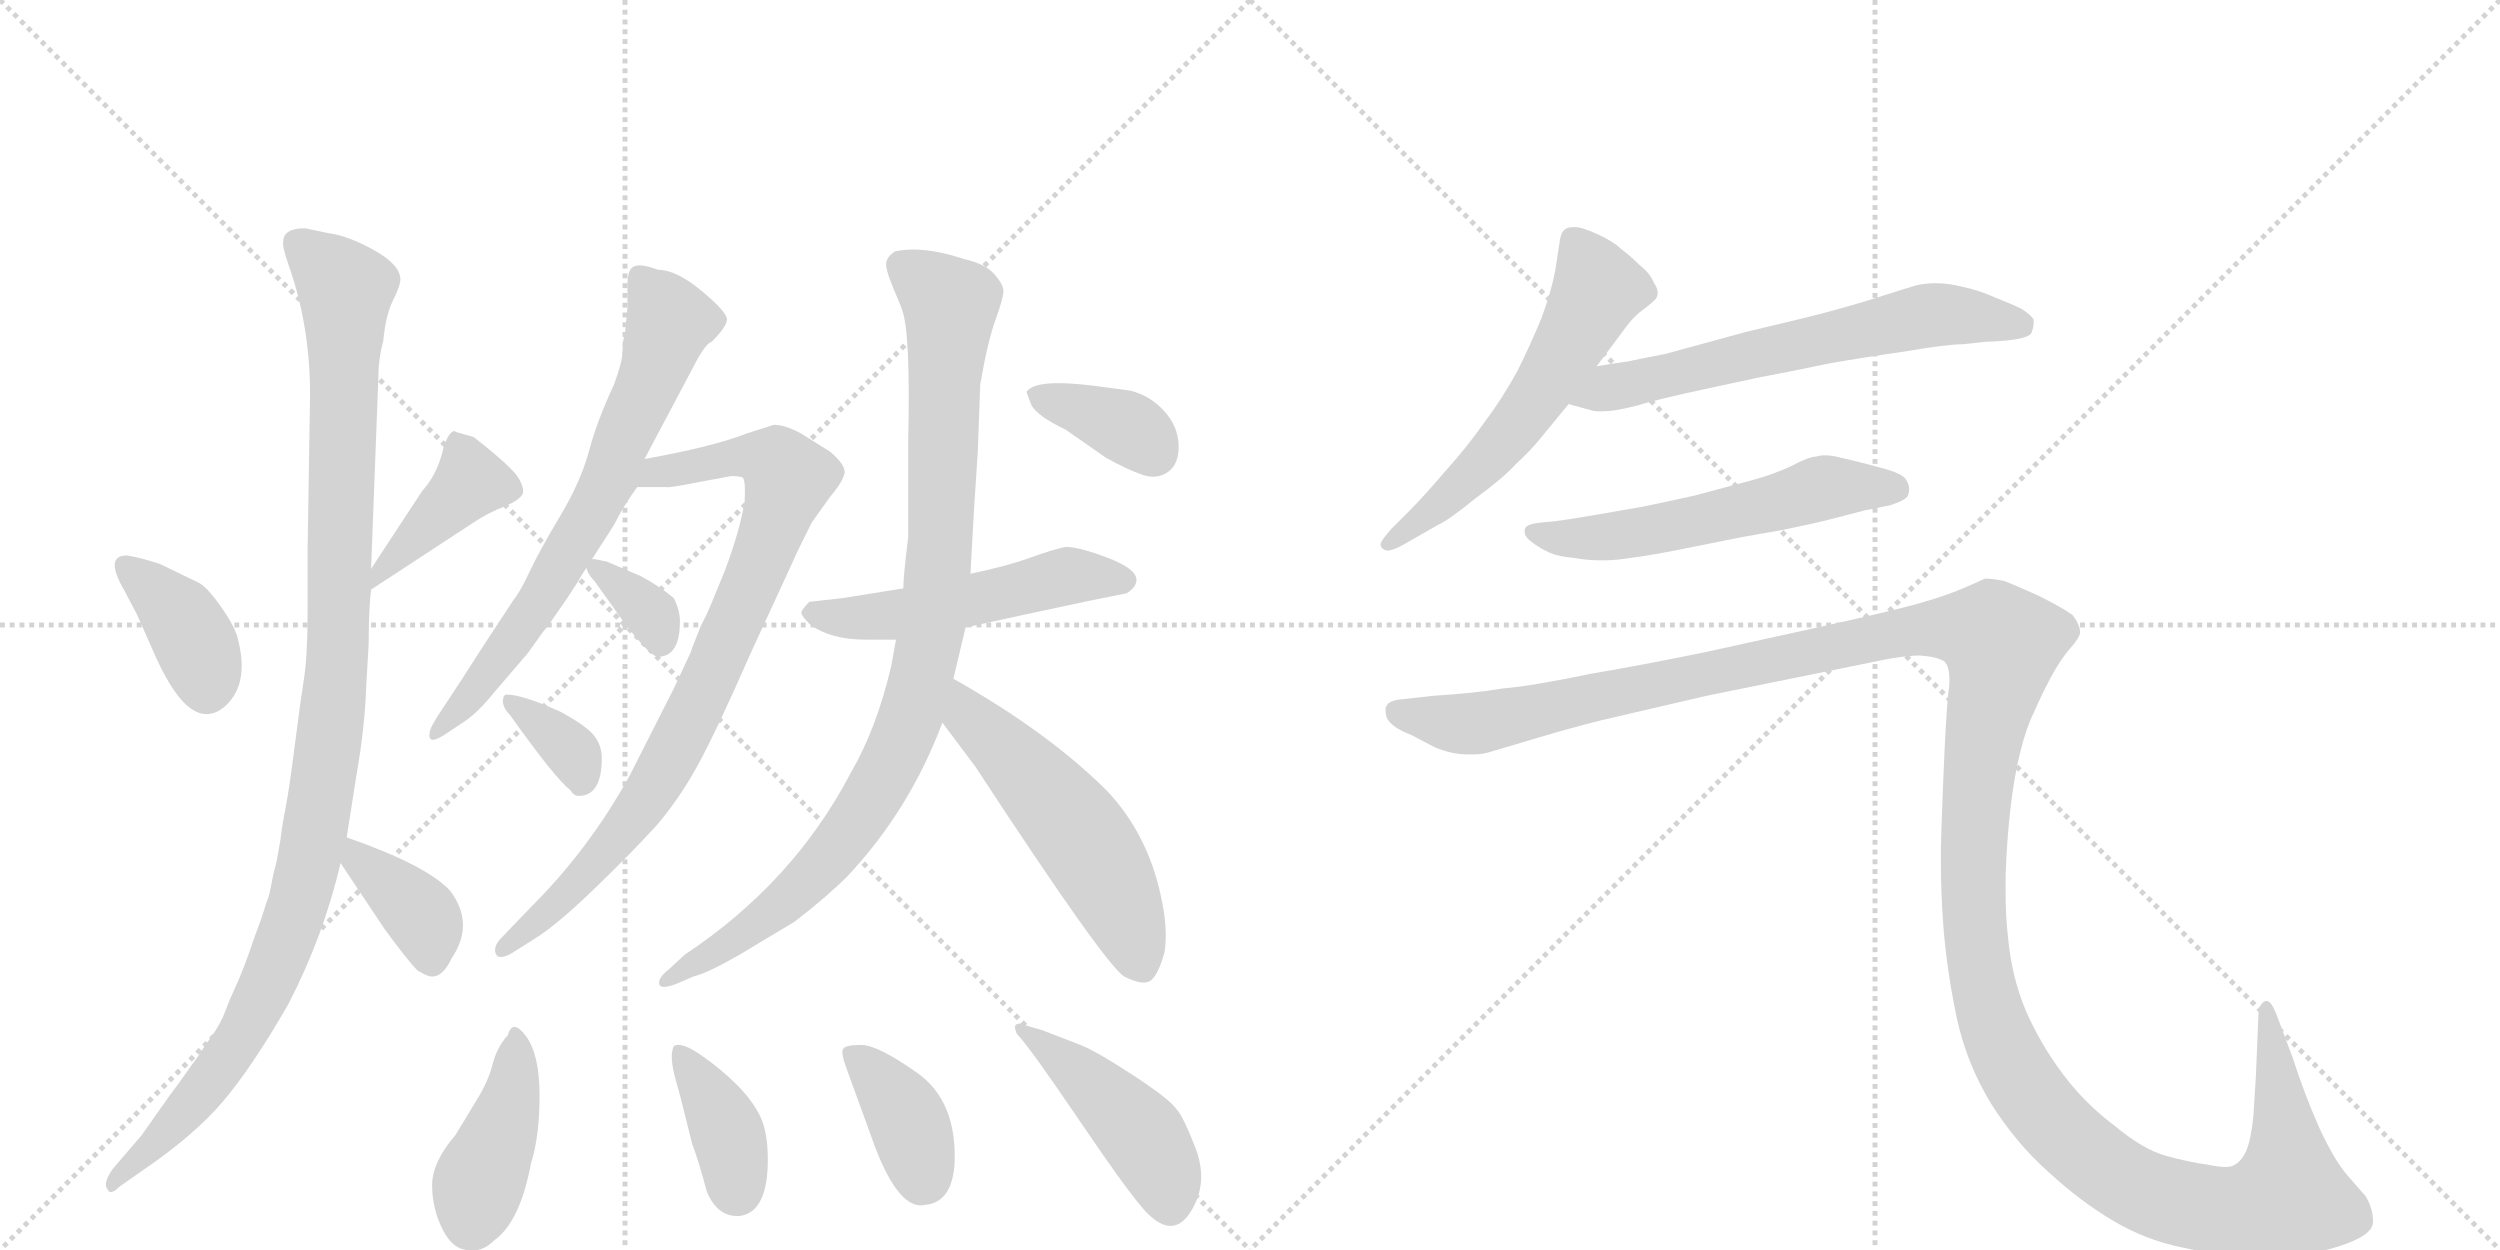 <svg version="1.1" viewBox="0 0 2048 1024" xmlns="http://www.w3.org/2000/svg">
  <g stroke="lightgray" stroke-dasharray="1,1" stroke-width="1" transform="scale(4, 4)">
    <line x1="0" y1="0" x2="256" y2="256"></line>
    <line x1="256" y1="0" x2="0" y2="256"></line>
    <line x1="128" y1="0" x2="128" y2="256"></line>
    <line x1="0" y1="128" x2="256" y2="128"></line>
    <line x1="256" y1="0" x2="512" y2="256"></line>
    <line x1="512" y1="0" x2="256" y2="256"></line>
    <line x1="384" y1="0" x2="384" y2="256"></line>
    <line x1="256" y1="128" x2="512" y2="128"></line>
  </g>
<g transform="scale(1, -1) translate(0, -850)">
   <style type="text/css">
    @keyframes keyframes0 {
      from {
       stroke: black;
       stroke-dashoffset: 374;
       stroke-width: 128;
       }
       55% {
       animation-timing-function: step-end;
       stroke: black;
       stroke-dashoffset: 0;
       stroke-width: 128;
       }
       to {
       stroke: black;
       stroke-width: 1024;
       }
       }
       #make-me-a-hanzi-animation-0 {
         animation: keyframes0 0.554s both;
         animation-delay: 0s;
         animation-timing-function: linear;
       }
    @keyframes keyframes1 {
      from {
       stroke: black;
       stroke-dashoffset: 411;
       stroke-width: 128;
       }
       57% {
       animation-timing-function: step-end;
       stroke: black;
       stroke-dashoffset: 0;
       stroke-width: 128;
       }
       to {
       stroke: black;
       stroke-width: 1024;
       }
       }
       #make-me-a-hanzi-animation-1 {
         animation: keyframes1 0.584s both;
         animation-delay: 0.554s;
         animation-timing-function: linear;
       }
    @keyframes keyframes2 {
      from {
       stroke: black;
       stroke-dashoffset: 1095;
       stroke-width: 128;
       }
       78% {
       animation-timing-function: step-end;
       stroke: black;
       stroke-dashoffset: 0;
       stroke-width: 128;
       }
       to {
       stroke: black;
       stroke-width: 1024;
       }
       }
       #make-me-a-hanzi-animation-2 {
         animation: keyframes2 1.141s both;
         animation-delay: 1.139s;
         animation-timing-function: linear;
       }
    @keyframes keyframes3 {
      from {
       stroke: black;
       stroke-dashoffset: 372;
       stroke-width: 128;
       }
       55% {
       animation-timing-function: step-end;
       stroke: black;
       stroke-dashoffset: 0;
       stroke-width: 128;
       }
       to {
       stroke: black;
       stroke-width: 1024;
       }
       }
       #make-me-a-hanzi-animation-3 {
         animation: keyframes3 0.553s both;
         animation-delay: 2.28s;
         animation-timing-function: linear;
       }
    @keyframes keyframes4 {
      from {
       stroke: black;
       stroke-dashoffset: 689;
       stroke-width: 128;
       }
       69% {
       animation-timing-function: step-end;
       stroke: black;
       stroke-dashoffset: 0;
       stroke-width: 128;
       }
       to {
       stroke: black;
       stroke-width: 1024;
       }
       }
       #make-me-a-hanzi-animation-4 {
         animation: keyframes4 0.811s both;
         animation-delay: 2.833s;
         animation-timing-function: linear;
       }
    @keyframes keyframes5 {
      from {
       stroke: black;
       stroke-dashoffset: 841;
       stroke-width: 128;
       }
       73% {
       animation-timing-function: step-end;
       stroke: black;
       stroke-dashoffset: 0;
       stroke-width: 128;
       }
       to {
       stroke: black;
       stroke-width: 1024;
       }
       }
       #make-me-a-hanzi-animation-5 {
         animation: keyframes5 0.934s both;
         animation-delay: 3.643s;
         animation-timing-function: linear;
       }
    @keyframes keyframes6 {
      from {
       stroke: black;
       stroke-dashoffset: 339;
       stroke-width: 128;
       }
       52% {
       animation-timing-function: step-end;
       stroke: black;
       stroke-dashoffset: 0;
       stroke-width: 128;
       }
       to {
       stroke: black;
       stroke-width: 1024;
       }
       }
       #make-me-a-hanzi-animation-6 {
         animation: keyframes6 0.526s both;
         animation-delay: 4.578s;
         animation-timing-function: linear;
       }
    @keyframes keyframes7 {
      from {
       stroke: black;
       stroke-dashoffset: 345;
       stroke-width: 128;
       }
       53% {
       animation-timing-function: step-end;
       stroke: black;
       stroke-dashoffset: 0;
       stroke-width: 128;
       }
       to {
       stroke: black;
       stroke-width: 1024;
       }
       }
       #make-me-a-hanzi-animation-7 {
         animation: keyframes7 0.531s both;
         animation-delay: 5.104s;
         animation-timing-function: linear;
       }
    @keyframes keyframes8 {
      from {
       stroke: black;
       stroke-dashoffset: 514;
       stroke-width: 128;
       }
       63% {
       animation-timing-function: step-end;
       stroke: black;
       stroke-dashoffset: 0;
       stroke-width: 128;
       }
       to {
       stroke: black;
       stroke-width: 1024;
       }
       }
       #make-me-a-hanzi-animation-8 {
         animation: keyframes8 0.668s both;
         animation-delay: 5.634s;
         animation-timing-function: linear;
       }
    @keyframes keyframes9 {
      from {
       stroke: black;
       stroke-dashoffset: 947;
       stroke-width: 128;
       }
       76% {
       animation-timing-function: step-end;
       stroke: black;
       stroke-dashoffset: 0;
       stroke-width: 128;
       }
       to {
       stroke: black;
       stroke-width: 1024;
       }
       }
       #make-me-a-hanzi-animation-9 {
         animation: keyframes9 1.021s both;
         animation-delay: 6.303s;
         animation-timing-function: linear;
       }
    @keyframes keyframes10 {
      from {
       stroke: black;
       stroke-dashoffset: 533;
       stroke-width: 128;
       }
       63% {
       animation-timing-function: step-end;
       stroke: black;
       stroke-dashoffset: 0;
       stroke-width: 128;
       }
       to {
       stroke: black;
       stroke-width: 1024;
       }
       }
       #make-me-a-hanzi-animation-10 {
         animation: keyframes10 0.684s both;
         animation-delay: 7.323s;
         animation-timing-function: linear;
       }
    @keyframes keyframes11 {
      from {
       stroke: black;
       stroke-dashoffset: 365;
       stroke-width: 128;
       }
       54% {
       animation-timing-function: step-end;
       stroke: black;
       stroke-dashoffset: 0;
       stroke-width: 128;
       }
       to {
       stroke: black;
       stroke-width: 1024;
       }
       }
       #make-me-a-hanzi-animation-11 {
         animation: keyframes11 0.547s both;
         animation-delay: 8.007s;
         animation-timing-function: linear;
       }
    @keyframes keyframes12 {
      from {
       stroke: black;
       stroke-dashoffset: 404;
       stroke-width: 128;
       }
       57% {
       animation-timing-function: step-end;
       stroke: black;
       stroke-dashoffset: 0;
       stroke-width: 128;
       }
       to {
       stroke: black;
       stroke-width: 1024;
       }
       }
       #make-me-a-hanzi-animation-12 {
         animation: keyframes12 0.579s both;
         animation-delay: 8.554s;
         animation-timing-function: linear;
       }
    @keyframes keyframes13 {
      from {
       stroke: black;
       stroke-dashoffset: 381;
       stroke-width: 128;
       }
       55% {
       animation-timing-function: step-end;
       stroke: black;
       stroke-dashoffset: 0;
       stroke-width: 128;
       }
       to {
       stroke: black;
       stroke-width: 1024;
       }
       }
       #make-me-a-hanzi-animation-13 {
         animation: keyframes13 0.56s both;
         animation-delay: 9.133s;
         animation-timing-function: linear;
       }
    @keyframes keyframes14 {
      from {
       stroke: black;
       stroke-dashoffset: 374;
       stroke-width: 128;
       }
       55% {
       animation-timing-function: step-end;
       stroke: black;
       stroke-dashoffset: 0;
       stroke-width: 128;
       }
       to {
       stroke: black;
       stroke-width: 1024;
       }
       }
       #make-me-a-hanzi-animation-14 {
         animation: keyframes14 0.554s both;
         animation-delay: 9.693s;
         animation-timing-function: linear;
       }
    @keyframes keyframes15 {
      from {
       stroke: black;
       stroke-dashoffset: 447;
       stroke-width: 128;
       }
       59% {
       animation-timing-function: step-end;
       stroke: black;
       stroke-dashoffset: 0;
       stroke-width: 128;
       }
       to {
       stroke: black;
       stroke-width: 1024;
       }
       }
       #make-me-a-hanzi-animation-15 {
         animation: keyframes15 0.614s both;
         animation-delay: 10.247s;
         animation-timing-function: linear;
       }
    @keyframes keyframes16 {
      from {
       stroke: black;
       stroke-dashoffset: 577;
       stroke-width: 128;
       }
       65% {
       animation-timing-function: step-end;
       stroke: black;
       stroke-dashoffset: 0;
       stroke-width: 128;
       }
       to {
       stroke: black;
       stroke-width: 1024;
       }
       }
       #make-me-a-hanzi-animation-16 {
         animation: keyframes16 0.72s both;
         animation-delay: 10.861s;
         animation-timing-function: linear;
       }
    @keyframes keyframes17 {
      from {
       stroke: black;
       stroke-dashoffset: 630;
       stroke-width: 128;
       }
       67% {
       animation-timing-function: step-end;
       stroke: black;
       stroke-dashoffset: 0;
       stroke-width: 128;
       }
       to {
       stroke: black;
       stroke-width: 1024;
       }
       }
       #make-me-a-hanzi-animation-17 {
         animation: keyframes17 0.763s both;
         animation-delay: 11.581s;
         animation-timing-function: linear;
       }
    @keyframes keyframes18 {
      from {
       stroke: black;
       stroke-dashoffset: 562;
       stroke-width: 128;
       }
       65% {
       animation-timing-function: step-end;
       stroke: black;
       stroke-dashoffset: 0;
       stroke-width: 128;
       }
       to {
       stroke: black;
       stroke-width: 1024;
       }
       }
       #make-me-a-hanzi-animation-18 {
         animation: keyframes18 0.707s both;
         animation-delay: 12.343s;
         animation-timing-function: linear;
       }
    @keyframes keyframes19 {
      from {
       stroke: black;
       stroke-dashoffset: 1545;
       stroke-width: 128;
       }
       83% {
       animation-timing-function: step-end;
       stroke: black;
       stroke-dashoffset: 0;
       stroke-width: 128;
       }
       to {
       stroke: black;
       stroke-width: 1024;
       }
       }
       #make-me-a-hanzi-animation-19 {
         animation: keyframes19 1.507s both;
         animation-delay: 13.051s;
         animation-timing-function: linear;
       }
</style>
<path d="M 102 366 L 112 347 L 128 311 Q 149 265 169 265 Q 178 265 186 273 Q 204 291 195 326 Q 193 336 181 353 Q 169 370 162 373 L 131 388 Q 116 393 104 395 Q 85 395 102 366 Z" fill="lightgray"></path> 
<path d="M 304 367 L 388 422 Q 400 430 413 435 Q 425 440 428 445 Q 430 449 425 458 Q 420 467 388 492 L 374 496 L 372 497 Q 366 495 362 478 Q 357 460 346 448 L 304 384 C 288 359 284 354 304 367 Z" fill="lightgray"></path> 
<path d="M 250 663 Q 232 663 232 652 Q 231 649 236 634 Q 254 584 254 527 L 252 400 L 252 350 Q 252 313 249 294 Q 246 275 241.5 239.5 Q 237 204 234 188.5 Q 231 173 230.5 168 Q 230 163 228 152 Q 226 141 225 138 Q 224 135 222.5 126.5 Q 221 118 219.5 114 Q 218 110 216 103.5 Q 214 97 211.5 90.5 Q 209 84 206.5 76.5 Q 204 69 200 58.5 Q 196 48 192 39.5 Q 188 31 184.5 21.5 Q 181 12 174 2 L 167 -8 Q 162 -16 160 -18.5 Q 158 -21 151 -31 Q 144 -41 140 -46 L 116 -80 L 92 -108 Q 84 -120 88 -124 Q 90 -130 98 -122 L 118 -108 Q 159 -80 182.5 -52.5 Q 206 -25 236 27 Q 265 83 279 143 L 284 164 L 292 215 Q 299 255 300 288 L 302 322 Q 302 351 304 367 L 304 384 L 310 542 Q 310 556 314 571 Q 316 592 322 604 Q 328 616 328 621 Q 328 633 306.5 645 Q 285 657 269 659 L 250 663 Z" fill="lightgray"></path> 
<path d="M 279 143 L 315 89 Q 334 63 342 55 Q 350 50 354 50 Q 363 50 370 65 Q 389 93 369 120 Q 350 141 284 164 C 259 173 262 168 279 143 Z" fill="lightgray"></path> 
<path d="M 528 474 L 572 557 Q 579 569 583 570 Q 595 582 595.5 588 Q 596 594 575 611.5 Q 554 629 539 629 Q 526 634 520 632 Q 514 630 514 617 L 514 598 L 512 577 Q 510 571 510 562.5 Q 510 554 503 535 Q 489 505 482.5 480.5 Q 476 456 459 427.5 Q 442 399 434 382 Q 426 365 421 359 L 396 321 Q 375 288 363.5 271 Q 352 254 352 250 Q 350 239 364 248 L 382 260 Q 393 268 405 283 L 429 311 Q 432 314 438.5 323.5 Q 445 333 448 336 L 464 359 Q 474 374 476 378 L 503 420 Q 511 436 522 451 L 528 474 Z" fill="lightgray"></path> 
<path d="M 612 495 Q 584 484 528 474 C 499 468 492 451 522 451 L 546 451 Q 547 450 572 455 L 599 460 Q 605 460 608 459 Q 611 458 610 439 Q 606 415 594 383 Q 581 351 579 347 L 574 337 Q 566 317 566 316 L 552 286 L 516 215 Q 483 155 436 108 L 411 82 Q 404 75 406 69 Q 408 63 419 69 L 438 81 Q 456 92 488 123 Q 519 153 538 174 Q 556 195 571 222 Q 586 249 615 315 L 650 391 Q 651 394 665 422 L 680 443 Q 691 456 692 463 Q 692 470 680 480 L 656 495 Q 643 502 634 502 L 612 495 Z" fill="lightgray"></path> 
<path d="M 487 392 Q 480 392 480 388 Q 480 381 487 374 L 512 339 Q 533 312 539 312 Q 557 312 557 341 Q 557 350 552 360 Q 540 370 525 378 L 497 390 L 487 392 Z" fill="lightgray"></path> 
<path d="M 493 229 Q 493 239 487 247 Q 481 255 459 267 Q 428 281 415 281 Q 412 281 412 275.5 Q 412 270 418 264 Q 455 212 467 203 Q 470 198 474 198 Q 493 198 493 229 Z" fill="lightgray"></path> 
<path d="M 740 368 L 690 360 L 663 357 Q 656 350 656.5 347.5 Q 657 345 664 338 Q 681 326 709 326 L 734 326 L 791 336 Q 805 339 851 349 Q 897 359 923 364 Q 931 369 931 375 Q 931 384 907.5 393 Q 884 402 873 402 Q 863 400 843.5 393 Q 824 386 795 380 L 740 368 Z" fill="lightgray"></path> 
<path d="M 744 489 L 744 410 Q 740 378 740 368 L 734 326 L 730 304 Q 718 253 697 217 Q 650 127 561 68 L 548 56 Q 539 49 540 44 Q 541 39 554 44 L 568 50 Q 580 53 606 68 L 651 95 Q 677 115 694 132 Q 745 186 772 258 L 781 294 L 791 336 L 795 380 L 798 434 L 801 480 L 803 535 Q 809 570 815.5 588 Q 822 606 822 611.5 Q 822 617 814.5 625.5 Q 807 634 789 638 Q 756 649 733 644 Q 727 640 726 635 Q 725 630 732 613.5 Q 739 597 739 596 Q 746 578 744 489 Z" fill="lightgray"></path> 
<path d="M 772 258 L 799 222 Q 905 60 921 50 Q 937 42 943 47 Q 949 52 954 70 Q 957 89 951 116 Q 940 167 907 202 Q 859 250 781 294 C 755 309 754 282 772 258 Z" fill="lightgray"></path> 
<path d="M 841 529 Q 841 528 845 518 Q 850 509 873 498 L 906 475 Q 924 465 936 461 Q 948 457 957 463.5 Q 966 470 965.5 485.5 Q 965 501 953.5 513.5 Q 942 526 926 530 L 896 534 Q 848 540 841 529 Z" fill="lightgray"></path> 
<path d="M 390 -52 L 373 -80 Q 354 -102 354 -121 Q 354 -140 362.5 -157 Q 371 -174 384 -174 Q 395 -176 405 -166 Q 426 -151 435 -103 Q 442 -81 442 -47.5 Q 442 -14 431 1 Q 420 16 416 2 Q 407 -8 403.5 -22 Q 400 -36 390 -52 Z" fill="lightgray"></path> 
<path d="M 552 -7 Q 548 -15 553.5 -34.5 Q 559 -54 560 -59 L 567 -87 Q 572 -100 579 -126 Q 588 -148 607 -146 Q 629 -142 629 -100 Q 629 -77 622.5 -64 Q 616 -51 603.5 -38.5 Q 591 -26 574.5 -14.5 Q 558 -3 552 -7 Z" fill="lightgray"></path> 
<path d="M 693 -24 L 717 -90 Q 737 -142 758 -137 Q 780 -135 782 -103 Q 784 -52 751.5 -29 Q 719 -6 705.5 -6 Q 692 -6 690.5 -9.5 Q 689 -13 693 -24 Z" fill="lightgray"></path> 
<path d="M 979 -136 Q 989 -115 979 -89.5 Q 969 -64 964 -59 Q 959 -51 928.5 -31 Q 898 -11 885 -6 L 854 6 L 837 11 Q 836 12 833 11 Q 830 10 833 3 Q 843 -7 885 -69 Q 927 -131 940 -144 Q 964 -168 979 -136 Z" fill="lightgray"></path> 
<path d="M 1308 550 L 1329 578 Q 1338 591 1347 597 Q 1356 604 1357 606 Q 1358 608 1358 610 Q 1358 614 1355 618 Q 1352 626 1343 633 Q 1335 641 1328 646 Q 1322 652 1309 658 Q 1296 664 1290 664 Q 1284 664 1282 662 Q 1279 660 1278 654 L 1274 628 Q 1271 612 1263 590 Q 1254 568 1243 546 Q 1231 524 1216 504 Q 1202 484 1184 464 Q 1166 443 1156 433 L 1140 417 Q 1131 407 1131 404 L 1131 403 Q 1132 400 1136 399 L 1137 399 Q 1141 399 1150 404 L 1178 420 Q 1187 424 1209 442 Q 1231 458 1242 470 Q 1254 481 1262 491 L 1285 519 L 1308 550 Z" fill="lightgray"></path> 
<path d="M 1285 519 L 1303 514 Q 1306 513 1311 513 Q 1317 513 1324 514 Q 1330 515 1342 518 Q 1354 522 1400 532 L 1442 541 Q 1469 546 1497 552 Q 1525 557 1560 562 Q 1595 568 1608 568 L 1626 570 Q 1660 571 1664 577 Q 1666 582 1666 585 L 1666 588 Q 1664 592 1656 597 Q 1648 601 1635 606 Q 1622 612 1608 615 Q 1596 618 1586 618 Q 1576 618 1569 616 Q 1562 614 1537 606 Q 1512 598 1480 590 L 1430 578 L 1364 560 Q 1348 557 1334 554 Q 1320 552 1308 550 C 1278 545 1256 527 1285 519 Z" fill="lightgray"></path> 
<path d="M 1548 436 Q 1561 440 1563 444 Q 1564 447 1564 449 Q 1564 453 1562 456 Q 1560 462 1540 467 Q 1522 472 1508 475 Q 1501 477 1495 477 Q 1491 477 1488 476 Q 1482 476 1467 468 Q 1452 461 1433 456 L 1388 444 Q 1361 438 1346 435 L 1306 428 Q 1282 424 1274 423 L 1263 422 Q 1253 421 1251 419 Q 1249 418 1249 415 L 1249 414 Q 1249 410 1256 405 Q 1263 400 1270 397 Q 1277 394 1289 393 Q 1300 391 1310 391 L 1315 391 Q 1324 391 1336 393 Q 1352 395 1377 400 L 1427 410 Q 1432 411 1461 416 Q 1490 422 1501 425 L 1528 432 L 1548 436 Z" fill="lightgray"></path> 
<path d="M 1147 277 Q 1138 276 1136 272 Q 1135 271 1135 268 Q 1135 266 1136 262 Q 1140 254 1156 248 L 1175 238 Q 1189 232 1202 232 L 1208 232 Q 1215 232 1224 235 L 1261 246 Q 1288 254 1312 260 L 1398 280 L 1531 307 Q 1558 313 1573 313 Q 1587 312 1593 308 Q 1597 304 1597 292 Q 1597 288 1596 282 Q 1594 262 1592 213 Q 1590 163 1590 156 L 1590 141 Q 1590 119 1592 91 Q 1595 54 1603 16 Q 1611 -21 1631 -54 Q 1652 -87 1678 -110 Q 1704 -134 1731 -150 Q 1758 -166 1788 -172 Q 1819 -179 1855 -180 Q 1888 -180 1916 -171 Q 1944 -162 1944 -151 Q 1944 -140 1938 -130 L 1924 -114 Q 1913 -102 1900 -74 Q 1888 -47 1878 -16 L 1866 16 Q 1861 30 1857 30 L 1856 30 Q 1850 28 1850 16 L 1848 -32 L 1846 -64 Q 1844 -84 1840 -93 Q 1836 -102 1829 -105 Q 1827 -106 1823 -106 Q 1818 -106 1808 -104 Q 1793 -102 1775 -97 Q 1756 -92 1732 -72 Q 1708 -54 1690 -30 Q 1672 -6 1660 21 Q 1648 49 1645 82 Q 1643 98 1643 119 L 1643 133 Q 1644 162 1647 188 Q 1650 214 1655 234 Q 1660 254 1666 266 Q 1672 280 1680 295 Q 1688 310 1696 319 Q 1704 328 1704 332 Q 1704 338 1698 346 Q 1690 352 1670 362 Q 1650 371 1642 374 Q 1633 376 1626 376 Q 1622 374 1608 368 Q 1594 362 1573 356 Q 1552 350 1498 338 L 1398 316 Q 1350 306 1303 298 Q 1255 288 1231 286 Q 1207 282 1174 280 L 1147 277 Z" fill="lightgray"></path> 
      <clipPath id="make-me-a-hanzi-clip-0">
      <path d="M 102 366 L 112 347 L 128 311 Q 149 265 169 265 Q 178 265 186 273 Q 204 291 195 326 Q 193 336 181 353 Q 169 370 162 373 L 131 388 Q 116 393 104 395 Q 85 395 102 366 Z" fill="lightgray"></path>
      </clipPath>
      <path clip-path="url(#make-me-a-hanzi-clip-0)" d="M 107 380 L 151 340 L 167 304 L 169 285 " fill="none" id="make-me-a-hanzi-animation-0" stroke-dasharray="246 492" stroke-linecap="round"></path>

      <clipPath id="make-me-a-hanzi-clip-1">
      <path d="M 304 367 L 388 422 Q 400 430 413 435 Q 425 440 428 445 Q 430 449 425 458 Q 420 467 388 492 L 374 496 L 372 497 Q 366 495 362 478 Q 357 460 346 448 L 304 384 C 288 359 284 354 304 367 Z" fill="lightgray"></path>
      </clipPath>
      <path clip-path="url(#make-me-a-hanzi-clip-1)" d="M 371 492 L 386 456 L 315 386 L 310 371 " fill="none" id="make-me-a-hanzi-animation-1" stroke-dasharray="283 566" stroke-linecap="round"></path>

      <clipPath id="make-me-a-hanzi-clip-2">
      <path d="M 250 663 Q 232 663 232 652 Q 231 649 236 634 Q 254 584 254 527 L 252 400 L 252 350 Q 252 313 249 294 Q 246 275 241.5 239.5 Q 237 204 234 188.5 Q 231 173 230.5 168 Q 230 163 228 152 Q 226 141 225 138 Q 224 135 222.5 126.5 Q 221 118 219.5 114 Q 218 110 216 103.5 Q 214 97 211.5 90.5 Q 209 84 206.5 76.5 Q 204 69 200 58.5 Q 196 48 192 39.5 Q 188 31 184.5 21.5 Q 181 12 174 2 L 167 -8 Q 162 -16 160 -18.5 Q 158 -21 151 -31 Q 144 -41 140 -46 L 116 -80 L 92 -108 Q 84 -120 88 -124 Q 90 -130 98 -122 L 118 -108 Q 159 -80 182.5 -52.5 Q 206 -25 236 27 Q 265 83 279 143 L 284 164 L 292 215 Q 299 255 300 288 L 302 322 Q 302 351 304 367 L 304 384 L 310 542 Q 310 556 314 571 Q 316 592 322 604 Q 328 616 328 621 Q 328 633 306.5 645 Q 285 657 269 659 L 250 663 Z" fill="lightgray"></path>
      </clipPath>
      <path clip-path="url(#make-me-a-hanzi-clip-2)" d="M 245 650 L 283 613 L 278 331 L 259 174 L 241 99 L 205 13 L 157 -54 L 92 -120 " fill="none" id="make-me-a-hanzi-animation-2" stroke-dasharray="967 1934" stroke-linecap="round"></path>

      <clipPath id="make-me-a-hanzi-clip-3">
      <path d="M 279 143 L 315 89 Q 334 63 342 55 Q 350 50 354 50 Q 363 50 370 65 Q 389 93 369 120 Q 350 141 284 164 C 259 173 262 168 279 143 Z" fill="lightgray"></path>
      </clipPath>
      <path clip-path="url(#make-me-a-hanzi-clip-3)" d="M 293 156 L 294 145 L 349 94 L 353 64 " fill="none" id="make-me-a-hanzi-animation-3" stroke-dasharray="244 488" stroke-linecap="round"></path>

      <clipPath id="make-me-a-hanzi-clip-4">
      <path d="M 528 474 L 572 557 Q 579 569 583 570 Q 595 582 595.5 588 Q 596 594 575 611.5 Q 554 629 539 629 Q 526 634 520 632 Q 514 630 514 617 L 514 598 L 512 577 Q 510 571 510 562.5 Q 510 554 503 535 Q 489 505 482.5 480.5 Q 476 456 459 427.5 Q 442 399 434 382 Q 426 365 421 359 L 396 321 Q 375 288 363.5 271 Q 352 254 352 250 Q 350 239 364 248 L 382 260 Q 393 268 405 283 L 429 311 Q 432 314 438.5 323.5 Q 445 333 448 336 L 464 359 Q 474 374 476 378 L 503 420 Q 511 436 522 451 L 528 474 Z" fill="lightgray"></path>
      </clipPath>
      <path clip-path="url(#make-me-a-hanzi-clip-4)" d="M 524 624 L 549 587 L 500 459 L 430 340 L 358 252 " fill="none" id="make-me-a-hanzi-animation-4" stroke-dasharray="561 1122" stroke-linecap="round"></path>

      <clipPath id="make-me-a-hanzi-clip-5">
      <path d="M 612 495 Q 584 484 528 474 C 499 468 492 451 522 451 L 546 451 Q 547 450 572 455 L 599 460 Q 605 460 608 459 Q 611 458 610 439 Q 606 415 594 383 Q 581 351 579 347 L 574 337 Q 566 317 566 316 L 552 286 L 516 215 Q 483 155 436 108 L 411 82 Q 404 75 406 69 Q 408 63 419 69 L 438 81 Q 456 92 488 123 Q 519 153 538 174 Q 556 195 571 222 Q 586 249 615 315 L 650 391 Q 651 394 665 422 L 680 443 Q 691 456 692 463 Q 692 470 680 480 L 656 495 Q 643 502 634 502 L 612 495 Z" fill="lightgray"></path>
      </clipPath>
      <path clip-path="url(#make-me-a-hanzi-clip-5)" d="M 528 456 L 540 464 L 613 477 L 636 471 L 646 458 L 591 315 L 534 203 L 461 115 L 413 74 " fill="none" id="make-me-a-hanzi-animation-5" stroke-dasharray="713 1426" stroke-linecap="round"></path>

      <clipPath id="make-me-a-hanzi-clip-6">
      <path d="M 487 392 Q 480 392 480 388 Q 480 381 487 374 L 512 339 Q 533 312 539 312 Q 557 312 557 341 Q 557 350 552 360 Q 540 370 525 378 L 497 390 L 487 392 Z" fill="lightgray"></path>
      </clipPath>
      <path clip-path="url(#make-me-a-hanzi-clip-6)" d="M 488 383 L 528 353 L 541 323 " fill="none" id="make-me-a-hanzi-animation-6" stroke-dasharray="211 422" stroke-linecap="round"></path>

      <clipPath id="make-me-a-hanzi-clip-7">
      <path d="M 493 229 Q 493 239 487 247 Q 481 255 459 267 Q 428 281 415 281 Q 412 281 412 275.5 Q 412 270 418 264 Q 455 212 467 203 Q 470 198 474 198 Q 493 198 493 229 Z" fill="lightgray"></path>
      </clipPath>
      <path clip-path="url(#make-me-a-hanzi-clip-7)" d="M 420 275 L 468 234 L 476 209 " fill="none" id="make-me-a-hanzi-animation-7" stroke-dasharray="217 434" stroke-linecap="round"></path>

      <clipPath id="make-me-a-hanzi-clip-8">
      <path d="M 740 368 L 690 360 L 663 357 Q 656 350 656.5 347.5 Q 657 345 664 338 Q 681 326 709 326 L 734 326 L 791 336 Q 805 339 851 349 Q 897 359 923 364 Q 931 369 931 375 Q 931 384 907.5 393 Q 884 402 873 402 Q 863 400 843.5 393 Q 824 386 795 380 L 740 368 Z" fill="lightgray"></path>
      </clipPath>
      <path clip-path="url(#make-me-a-hanzi-clip-8)" d="M 666 348 L 737 347 L 882 379 L 920 374 " fill="none" id="make-me-a-hanzi-animation-8" stroke-dasharray="386 772" stroke-linecap="round"></path>

      <clipPath id="make-me-a-hanzi-clip-9">
      <path d="M 744 489 L 744 410 Q 740 378 740 368 L 734 326 L 730 304 Q 718 253 697 217 Q 650 127 561 68 L 548 56 Q 539 49 540 44 Q 541 39 554 44 L 568 50 Q 580 53 606 68 L 651 95 Q 677 115 694 132 Q 745 186 772 258 L 781 294 L 791 336 L 795 380 L 798 434 L 801 480 L 803 535 Q 809 570 815.5 588 Q 822 606 822 611.5 Q 822 617 814.5 625.5 Q 807 634 789 638 Q 756 649 733 644 Q 727 640 726 635 Q 725 630 732 613.5 Q 739 597 739 596 Q 746 578 744 489 Z" fill="lightgray"></path>
      </clipPath>
      <path clip-path="url(#make-me-a-hanzi-clip-9)" d="M 738 633 L 778 600 L 768 375 L 745 260 L 722 209 L 675 143 L 637 106 L 547 48 " fill="none" id="make-me-a-hanzi-animation-9" stroke-dasharray="819 1638" stroke-linecap="round"></path>

      <clipPath id="make-me-a-hanzi-clip-10">
      <path d="M 772 258 L 799 222 Q 905 60 921 50 Q 937 42 943 47 Q 949 52 954 70 Q 957 89 951 116 Q 940 167 907 202 Q 859 250 781 294 C 755 309 754 282 772 258 Z" fill="lightgray"></path>
      </clipPath>
      <path clip-path="url(#make-me-a-hanzi-clip-10)" d="M 787 286 L 795 262 L 888 162 L 921 101 L 936 58 " fill="none" id="make-me-a-hanzi-animation-10" stroke-dasharray="405 810" stroke-linecap="round"></path>

      <clipPath id="make-me-a-hanzi-clip-11">
      <path d="M 841 529 Q 841 528 845 518 Q 850 509 873 498 L 906 475 Q 924 465 936 461 Q 948 457 957 463.5 Q 966 470 965.5 485.5 Q 965 501 953.5 513.5 Q 942 526 926 530 L 896 534 Q 848 540 841 529 Z" fill="lightgray"></path>
      </clipPath>
      <path clip-path="url(#make-me-a-hanzi-clip-11)" d="M 848 525 L 921 501 L 945 479 " fill="none" id="make-me-a-hanzi-animation-11" stroke-dasharray="237 474" stroke-linecap="round"></path>

      <clipPath id="make-me-a-hanzi-clip-12">
      <path d="M 390 -52 L 373 -80 Q 354 -102 354 -121 Q 354 -140 362.5 -157 Q 371 -174 384 -174 Q 395 -176 405 -166 Q 426 -151 435 -103 Q 442 -81 442 -47.5 Q 442 -14 431 1 Q 420 16 416 2 Q 407 -8 403.5 -22 Q 400 -36 390 -52 Z" fill="lightgray"></path>
      </clipPath>
      <path clip-path="url(#make-me-a-hanzi-clip-12)" d="M 423 -9 L 418 -55 L 392 -120 L 387 -151 " fill="none" id="make-me-a-hanzi-animation-12" stroke-dasharray="276 552" stroke-linecap="round"></path>

      <clipPath id="make-me-a-hanzi-clip-13">
      <path d="M 552 -7 Q 548 -15 553.5 -34.5 Q 559 -54 560 -59 L 567 -87 Q 572 -100 579 -126 Q 588 -148 607 -146 Q 629 -142 629 -100 Q 629 -77 622.5 -64 Q 616 -51 603.5 -38.5 Q 591 -26 574.5 -14.5 Q 558 -3 552 -7 Z" fill="lightgray"></path>
      </clipPath>
      <path clip-path="url(#make-me-a-hanzi-clip-13)" d="M 556 -13 L 594 -73 L 604 -126 " fill="none" id="make-me-a-hanzi-animation-13" stroke-dasharray="253 506" stroke-linecap="round"></path>

      <clipPath id="make-me-a-hanzi-clip-14">
      <path d="M 693 -24 L 717 -90 Q 737 -142 758 -137 Q 780 -135 782 -103 Q 784 -52 751.5 -29 Q 719 -6 705.5 -6 Q 692 -6 690.5 -9.5 Q 689 -13 693 -24 Z" fill="lightgray"></path>
      </clipPath>
      <path clip-path="url(#make-me-a-hanzi-clip-14)" d="M 700 -15 L 741 -62 L 755 -116 " fill="none" id="make-me-a-hanzi-animation-14" stroke-dasharray="246 492" stroke-linecap="round"></path>

      <clipPath id="make-me-a-hanzi-clip-15">
      <path d="M 979 -136 Q 989 -115 979 -89.5 Q 969 -64 964 -59 Q 959 -51 928.5 -31 Q 898 -11 885 -6 L 854 6 L 837 11 Q 836 12 833 11 Q 830 10 833 3 Q 843 -7 885 -69 Q 927 -131 940 -144 Q 964 -168 979 -136 Z" fill="lightgray"></path>
      </clipPath>
      <path clip-path="url(#make-me-a-hanzi-clip-15)" d="M 835 7 L 887 -32 L 935 -80 L 951 -106 L 958 -133 " fill="none" id="make-me-a-hanzi-animation-15" stroke-dasharray="319 638" stroke-linecap="round"></path>

      <clipPath id="make-me-a-hanzi-clip-16">
      <path d="M 1308 550 L 1329 578 Q 1338 591 1347 597 Q 1356 604 1357 606 Q 1358 608 1358 610 Q 1358 614 1355 618 Q 1352 626 1343 633 Q 1335 641 1328 646 Q 1322 652 1309 658 Q 1296 664 1290 664 Q 1284 664 1282 662 Q 1279 660 1278 654 L 1274 628 Q 1271 612 1263 590 Q 1254 568 1243 546 Q 1231 524 1216 504 Q 1202 484 1184 464 Q 1166 443 1156 433 L 1140 417 Q 1131 407 1131 404 L 1131 403 Q 1132 400 1136 399 L 1137 399 Q 1141 399 1150 404 L 1178 420 Q 1187 424 1209 442 Q 1231 458 1242 470 Q 1254 481 1262 491 L 1285 519 L 1308 550 Z" fill="lightgray"></path>
      </clipPath>
      <path clip-path="url(#make-me-a-hanzi-clip-16)" d="M 1288 654 L 1309 613 L 1275 550 L 1206 460 L 1136 404 " fill="none" id="make-me-a-hanzi-animation-16" stroke-dasharray="449 898" stroke-linecap="round"></path>

      <clipPath id="make-me-a-hanzi-clip-17">
      <path d="M 1285 519 L 1303 514 Q 1306 513 1311 513 Q 1317 513 1324 514 Q 1330 515 1342 518 Q 1354 522 1400 532 L 1442 541 Q 1469 546 1497 552 Q 1525 557 1560 562 Q 1595 568 1608 568 L 1626 570 Q 1660 571 1664 577 Q 1666 582 1666 585 L 1666 588 Q 1664 592 1656 597 Q 1648 601 1635 606 Q 1622 612 1608 615 Q 1596 618 1586 618 Q 1576 618 1569 616 Q 1562 614 1537 606 Q 1512 598 1480 590 L 1430 578 L 1364 560 Q 1348 557 1334 554 Q 1320 552 1308 550 C 1278 545 1256 527 1285 519 Z" fill="lightgray"></path>
      </clipPath>
      <path clip-path="url(#make-me-a-hanzi-clip-17)" d="M 1291 523 L 1583 592 L 1656 583 " fill="none" id="make-me-a-hanzi-animation-17" stroke-dasharray="502 1004" stroke-linecap="round"></path>

      <clipPath id="make-me-a-hanzi-clip-18">
      <path d="M 1548 436 Q 1561 440 1563 444 Q 1564 447 1564 449 Q 1564 453 1562 456 Q 1560 462 1540 467 Q 1522 472 1508 475 Q 1501 477 1495 477 Q 1491 477 1488 476 Q 1482 476 1467 468 Q 1452 461 1433 456 L 1388 444 Q 1361 438 1346 435 L 1306 428 Q 1282 424 1274 423 L 1263 422 Q 1253 421 1251 419 Q 1249 418 1249 415 L 1249 414 Q 1249 410 1256 405 Q 1263 400 1270 397 Q 1277 394 1289 393 Q 1300 391 1310 391 L 1315 391 Q 1324 391 1336 393 Q 1352 395 1377 400 L 1427 410 Q 1432 411 1461 416 Q 1490 422 1501 425 L 1528 432 L 1548 436 Z" fill="lightgray"></path>
      </clipPath>
      <path clip-path="url(#make-me-a-hanzi-clip-18)" d="M 1255 415 L 1278 409 L 1319 410 L 1495 451 L 1555 448 " fill="none" id="make-me-a-hanzi-animation-18" stroke-dasharray="434 868" stroke-linecap="round"></path>

      <clipPath id="make-me-a-hanzi-clip-19">
      <path d="M 1147 277 Q 1138 276 1136 272 Q 1135 271 1135 268 Q 1135 266 1136 262 Q 1140 254 1156 248 L 1175 238 Q 1189 232 1202 232 L 1208 232 Q 1215 232 1224 235 L 1261 246 Q 1288 254 1312 260 L 1398 280 L 1531 307 Q 1558 313 1573 313 Q 1587 312 1593 308 Q 1597 304 1597 292 Q 1597 288 1596 282 Q 1594 262 1592 213 Q 1590 163 1590 156 L 1590 141 Q 1590 119 1592 91 Q 1595 54 1603 16 Q 1611 -21 1631 -54 Q 1652 -87 1678 -110 Q 1704 -134 1731 -150 Q 1758 -166 1788 -172 Q 1819 -179 1855 -180 Q 1888 -180 1916 -171 Q 1944 -162 1944 -151 Q 1944 -140 1938 -130 L 1924 -114 Q 1913 -102 1900 -74 Q 1888 -47 1878 -16 L 1866 16 Q 1861 30 1857 30 L 1856 30 Q 1850 28 1850 16 L 1848 -32 L 1846 -64 Q 1844 -84 1840 -93 Q 1836 -102 1829 -105 Q 1827 -106 1823 -106 Q 1818 -106 1808 -104 Q 1793 -102 1775 -97 Q 1756 -92 1732 -72 Q 1708 -54 1690 -30 Q 1672 -6 1660 21 Q 1648 49 1645 82 Q 1643 98 1643 119 L 1643 133 Q 1644 162 1647 188 Q 1650 214 1655 234 Q 1660 254 1666 266 Q 1672 280 1680 295 Q 1688 310 1696 319 Q 1704 328 1704 332 Q 1704 338 1698 346 Q 1690 352 1670 362 Q 1650 371 1642 374 Q 1633 376 1626 376 Q 1622 374 1608 368 Q 1594 362 1573 356 Q 1552 350 1498 338 L 1398 316 Q 1350 306 1303 298 Q 1255 288 1231 286 Q 1207 282 1174 280 L 1147 277 Z" fill="lightgray"></path>
      </clipPath>
      <path clip-path="url(#make-me-a-hanzi-clip-19)" d="M 1145 268 L 1209 257 L 1574 335 L 1632 330 L 1640 323 L 1621 221 L 1619 85 L 1632 15 L 1661 -43 L 1706 -92 L 1753 -125 L 1813 -141 L 1862 -136 L 1875 -130 L 1875 -120 L 1857 25 " fill="none" id="make-me-a-hanzi-animation-19" stroke-dasharray="1417 2834" stroke-linecap="round"></path>

</g>
</svg>
